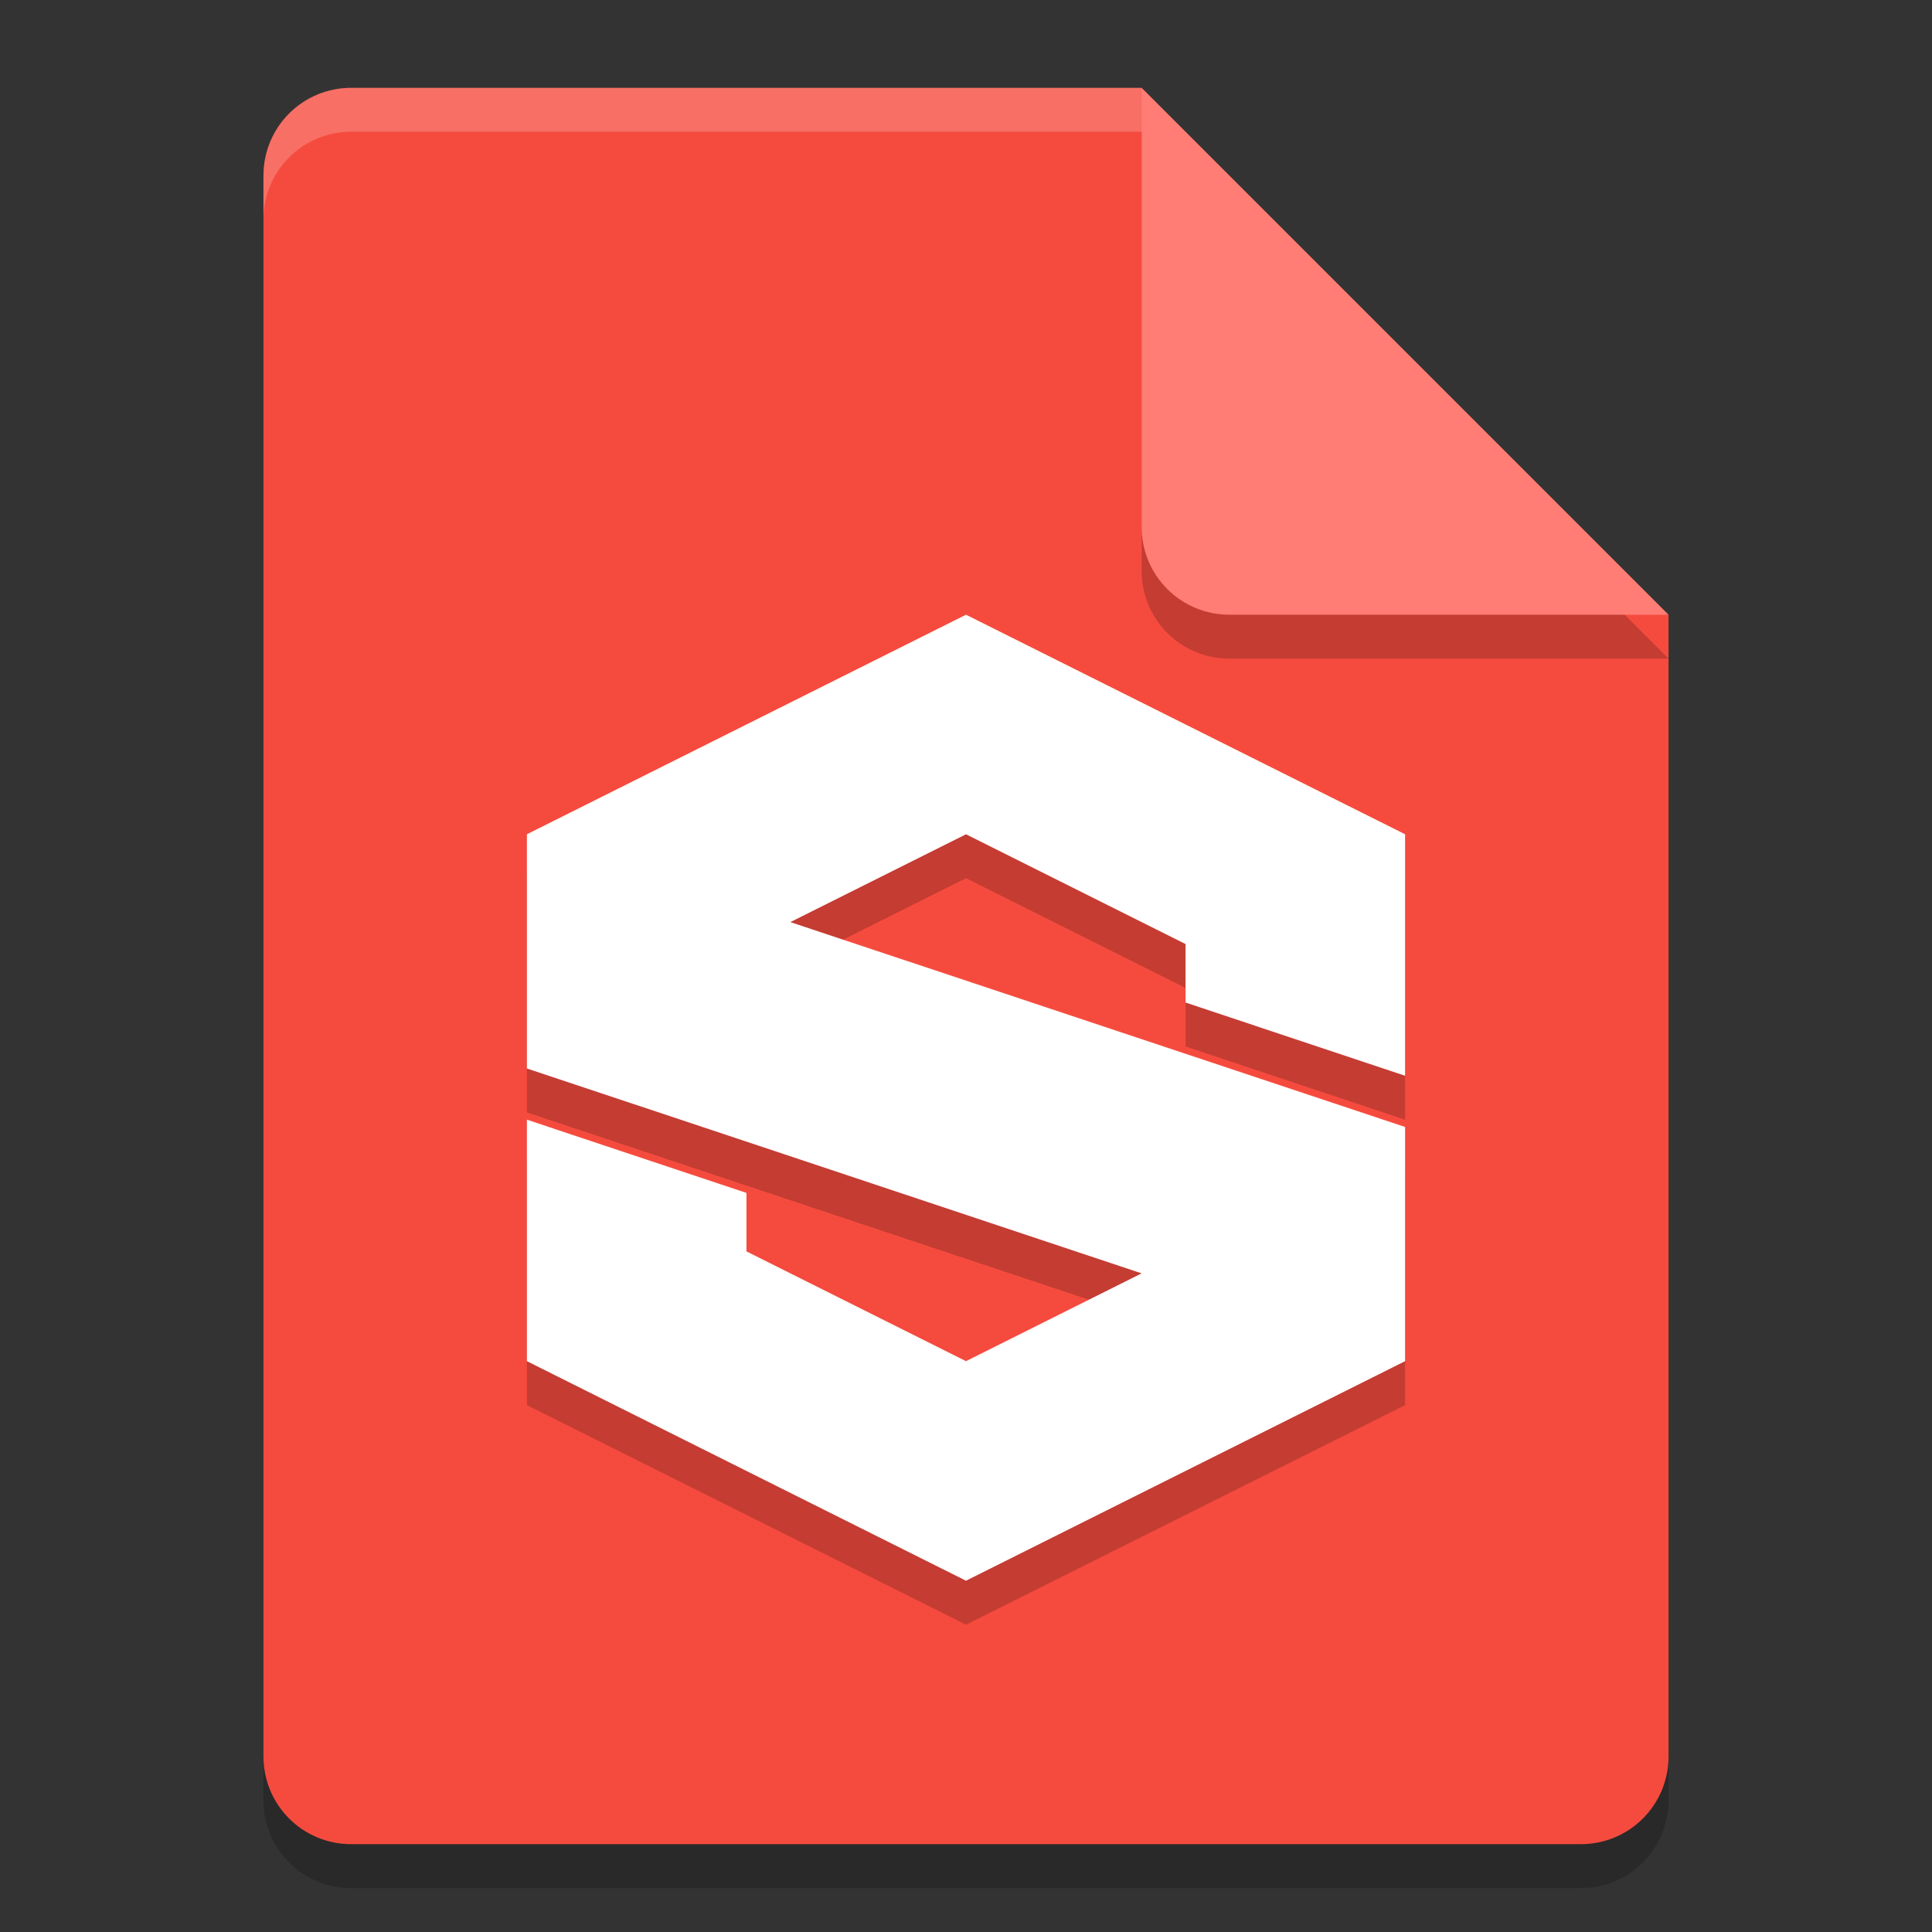 <svg xmlns="http://www.w3.org/2000/svg" width="22" height="22" version="1.1">
 <rect width="100%" height="100%" fill="#333333" stroke="none"/>
 <g transform="translate(-1,-1)">
  <path style="opacity:0.2" d="M 5,2.5 C 4.446,2.5 4,2.946 4,3.5 V 21.5 C 4,22.054 4.446,22.5 5,22.5 H 19 C 19.554,22.5 20,22.054 20,21.5 V 8.5 L 14,2.5 Z"/>
  <path style="fill:#f54b3e" d="M 5,2 C 4.446,2 4,2.446 4,3 V 21 C 4,21.554 4.446,22 5,22 H 19 C 19.554,22 20,21.554 20,21 V 8 L 15,7 14,2 Z"/>
  <path style="opacity:0.2" d="M 20,8.5 14,2.5 V 7.5 C 14,8.054 14.446,8.5 15,8.5 Z"/>
  <path style="fill:#ff7d74" d="M 20,8 14,2 V 7 C 14,7.554 14.446,8 15,8 Z"/>
  <path style="opacity:0.2;fill:#ffffff" d="M 5,2 C 4.446,2 4,2.446 4,3 V 3.5 C 4,2.946 4.446,2.5 5,2.5 H 14 V 2 Z"/>
  <path style="opacity:0.2" d="M 12,8.5 7,11 V 13.667 L 14,16 12,17 9.5,15.75 V 15.084 L 7,14.25 V 17 L 12,19.5 17,17 V 14.333 L 10,12 12,11 14.5,12.25 V 12.916 L 17,13.75 V 11 Z"/>
  <path style="fill:#ffffff" d="M 12,8 7,10.5 V 13.167 L 14,15.5 12,16.5 9.5,15.25 V 14.584 L 7,13.75 V 16.5 L 12,19 17,16.5 V 13.833 L 10,11.5 12,10.5 14.5,11.75 V 12.416 L 17,13.25 V 10.5 Z"/>
 </g>
</svg>
